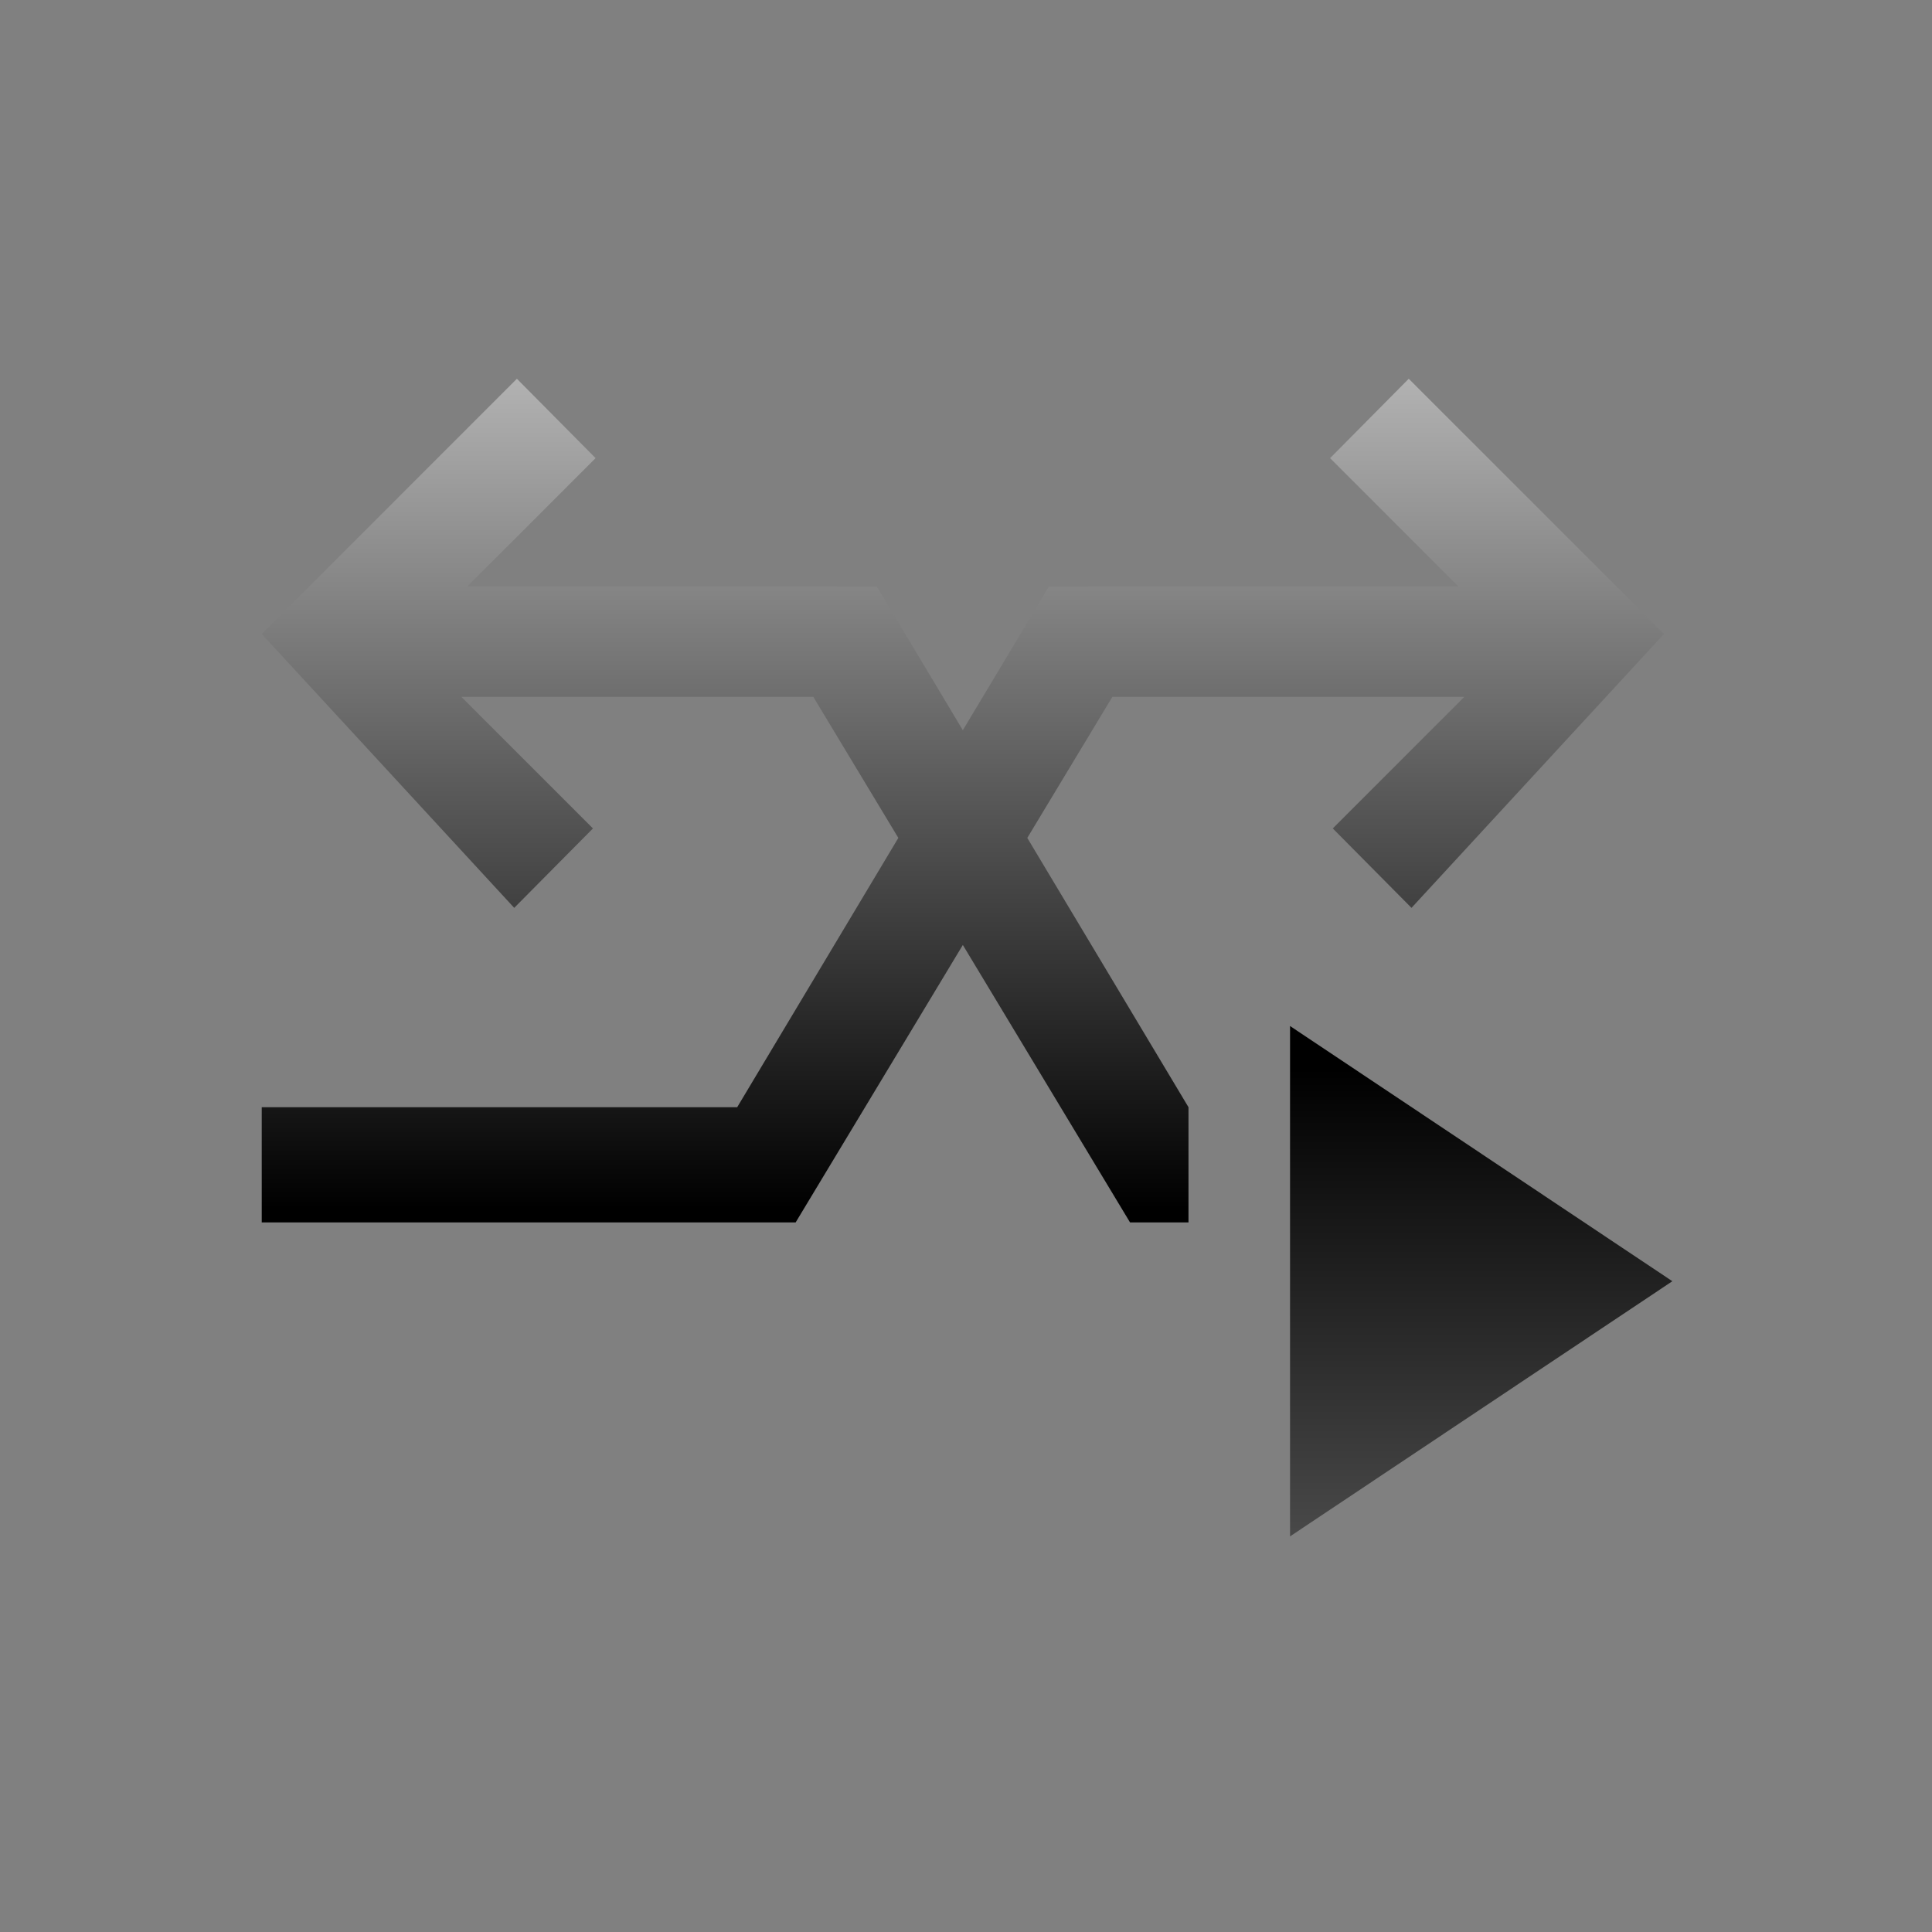 <?xml version="1.0" encoding="UTF-8" standalone="no"?>
<!DOCTYPE svg PUBLIC "-//W3C//DTD SVG 1.1 Tiny//EN" "http://www.w3.org/Graphics/SVG/1.1/DTD/svg11-tiny.dtd">
<svg xmlns="http://www.w3.org/2000/svg" xmlns:xlink="http://www.w3.org/1999/xlink" width="44" height="44" viewBox="0 0 44 44">
<rect x="0" y="0" width="44" height="44" fill="#808080" stroke="none"/>
<rect fill="none" height="44" width="44"/>
<linearGradient id="SVGID_1" gradientUnits="userSpaceOnUse" x1="21.93" y1="8.63" x2="21.93" y2="27.53">
<stop stop-color="#B2B2B2" offset="0"/>
<stop stop-color="#000000" offset="1"/>
</linearGradient>
<polygon fill="url(#SVGID_1)" points="32.083,8.626 30.292,10.434 33.21,13.353 23.897,13.357 23.892,13.35 21.928,16.63 19.964,13.35 19.959,13.357 10.646,13.353 13.564,10.434 11.772,8.626 5.961,14.438 11.711,20.676 13.504,18.867 10.508,15.871 18.523,15.871 20.459,19.083 16.789,25.216 5.961,25.216 5.961,27.84 18.12,27.84 21.928,21.521 25.736,27.84 27.067,27.84 27.067,25.216 23.396,19.083 25.333,15.871 33.348,15.871 30.353,18.867 32.146,20.676 37.896,14.438 "/>
<linearGradient id="SVGID_2" gradientUnits="userSpaceOnUse" x1="33.73" y1="61.62" x2="33.73" y2="24.34">
<stop stop-color="#FFFFFF" offset="0"/>
<stop stop-color="#000000" offset="1"/>
</linearGradient>
<polygon fill="url(#SVGID_2)" points="38.087,29.179 29.38,34.99 29.38,23.367 "/>
</svg>